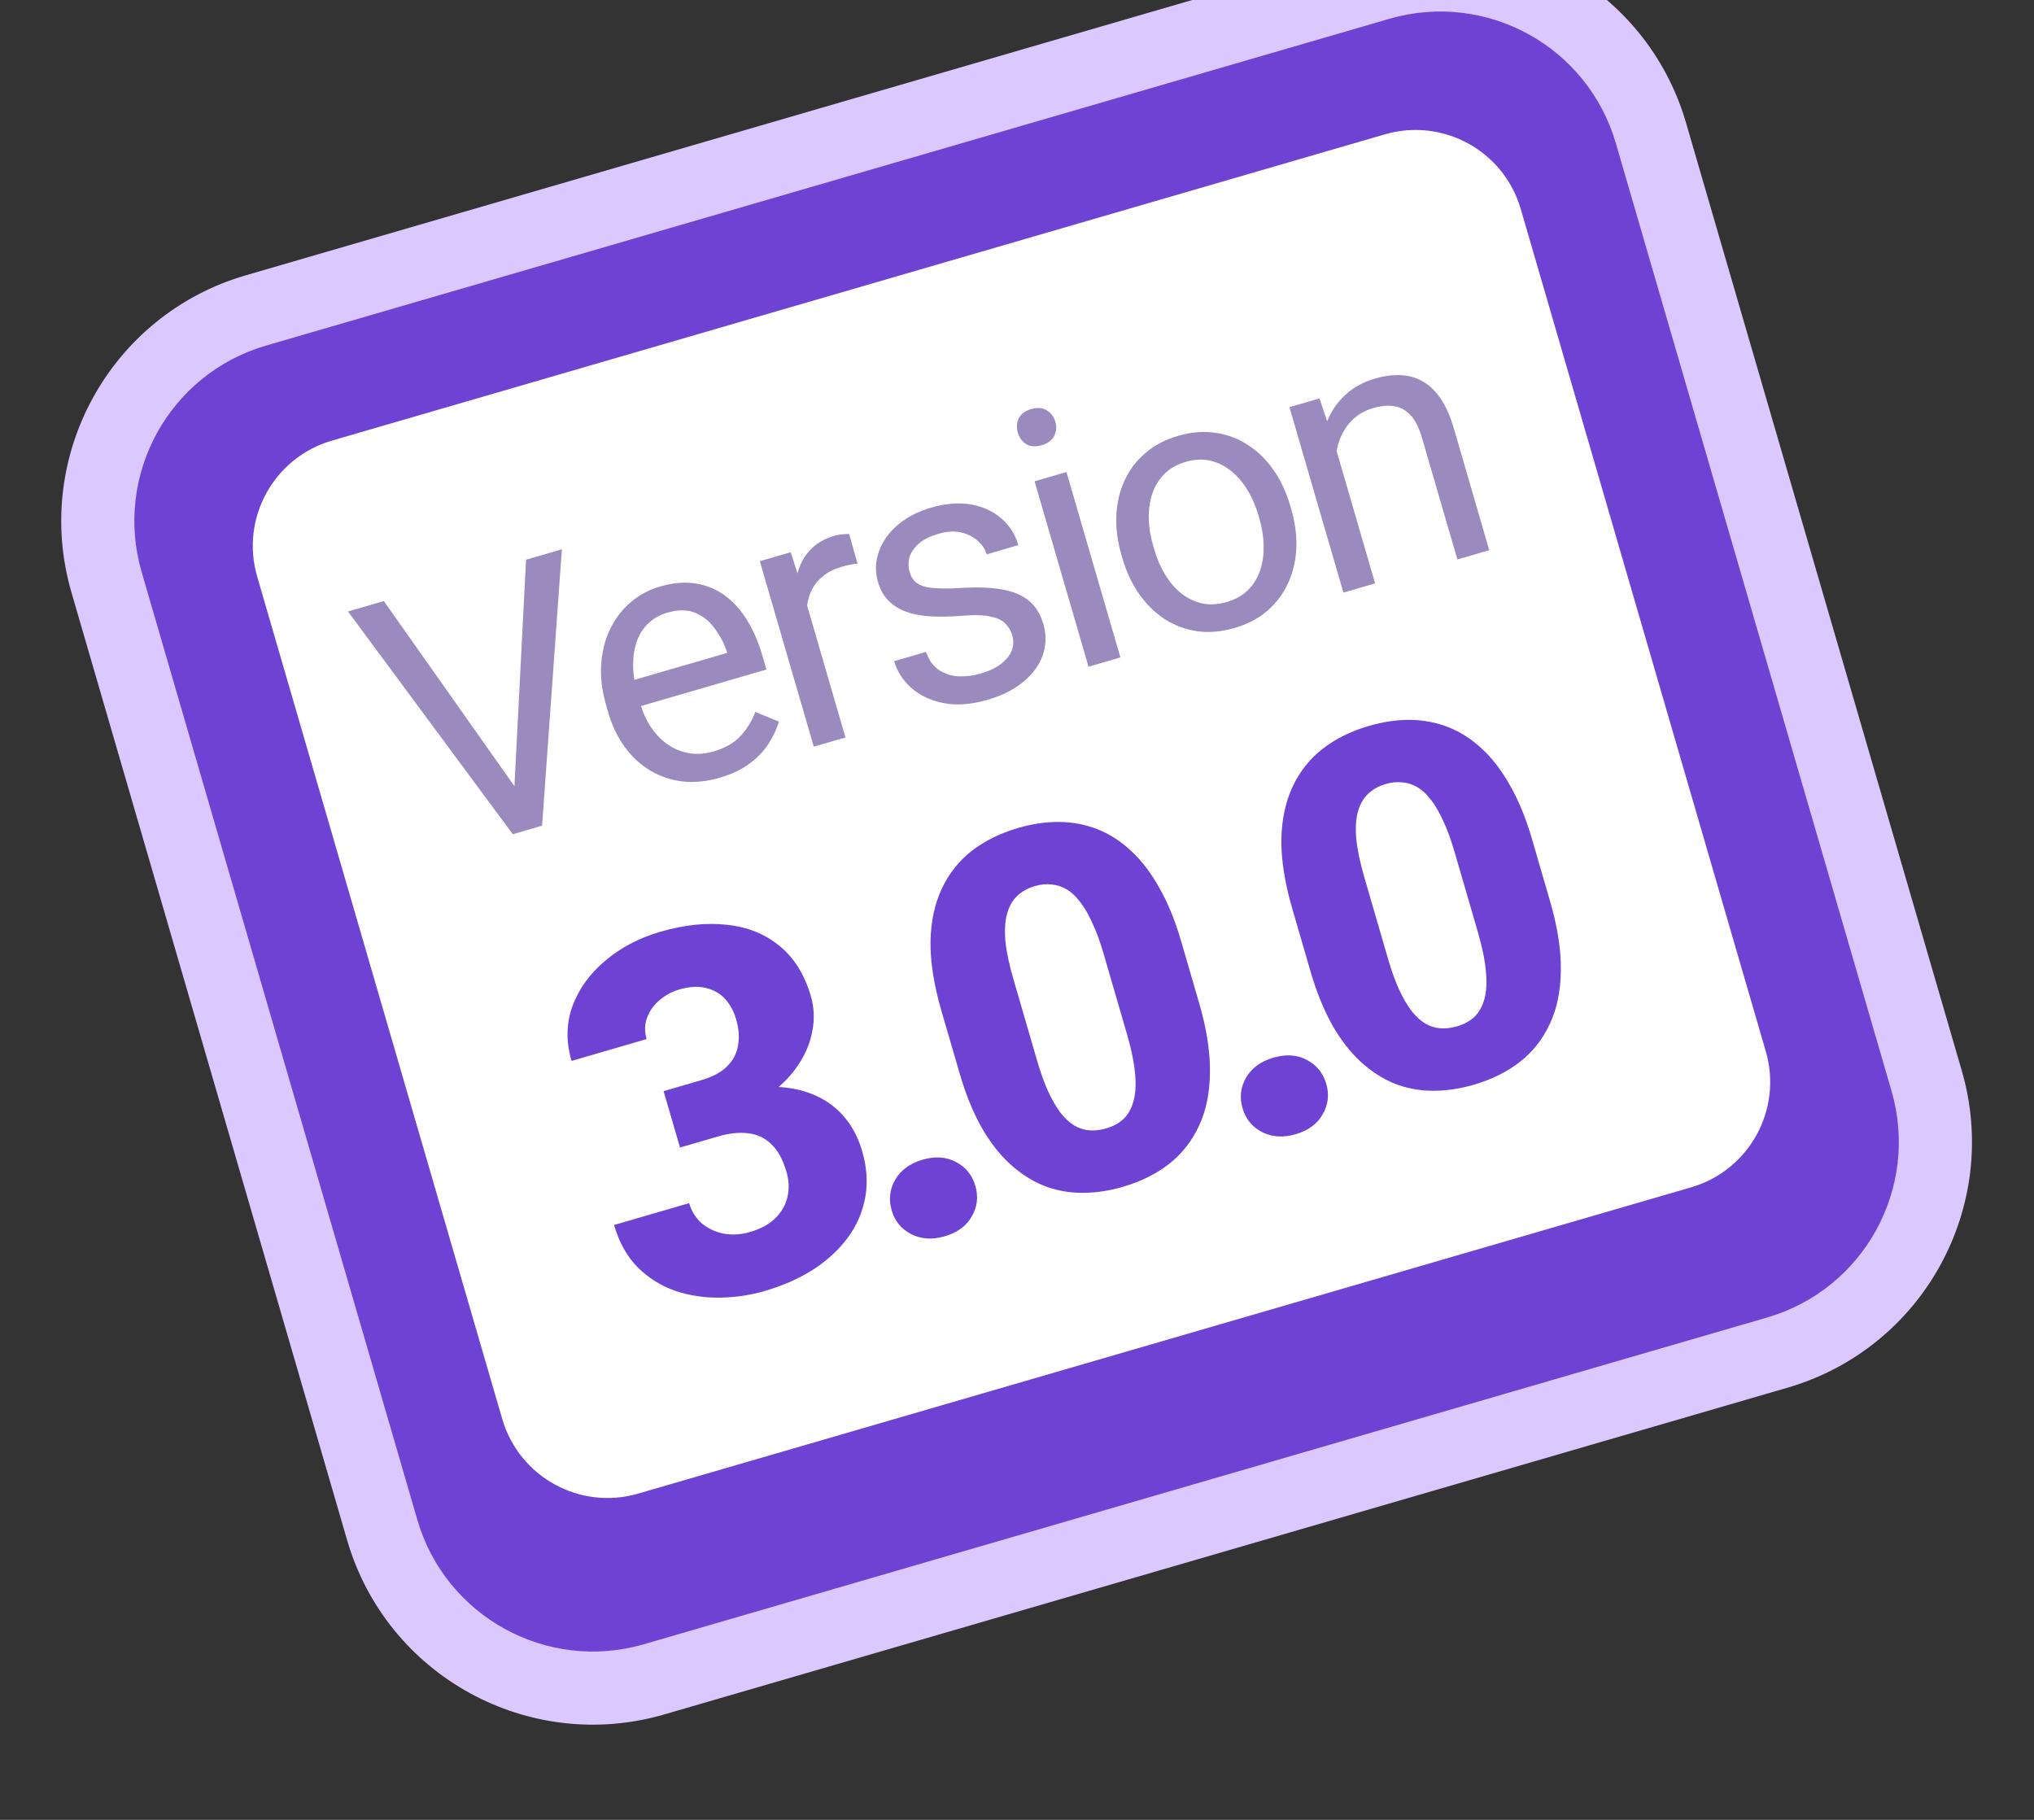 <svg width="57" height="51" viewBox="0 0 57 51" fill="none" xmlns="http://www.w3.org/2000/svg">
<rect x="0" y="0" width="57" height="51" fill="#333333" stroke="none"/>
<path d="M2.986 16.319C2.038 13.059 3.912 9.648 7.171 8.7L38.647 -0.456C41.907 -1.404 45.318 0.47 46.266 3.729L53.991 30.287C54.939 33.546 53.065 36.957 49.806 37.905L18.33 47.061C15.071 48.009 11.66 46.136 10.712 42.876L2.986 16.319Z" fill="#6E42D3"/>
<path fill-rule="evenodd" clip-rule="evenodd" d="M2.003 16.605C0.897 12.802 3.083 8.823 6.885 7.716L38.361 -1.44C42.164 -2.546 46.143 -0.36 47.249 3.443L54.975 30.001C56.081 33.803 53.895 37.783 50.092 38.889L18.616 48.045C14.814 49.151 10.834 46.965 9.728 43.162L2.003 16.605ZM7.458 9.684C4.741 10.474 3.18 13.316 3.97 16.032L11.695 42.59C12.485 45.306 15.328 46.868 18.044 46.078L49.52 36.922C52.236 36.132 53.797 33.289 53.007 30.573L45.282 4.015C44.492 1.299 41.65 -0.262 38.933 0.528L7.458 9.684Z" fill="#DAC8FF"/>
<path d="M7.207 16.158C6.733 14.528 7.67 12.822 9.3 12.348L38.808 3.765C40.438 3.291 42.143 4.227 42.617 5.857L49.484 29.464C49.958 31.094 49.022 32.799 47.392 33.273L17.883 41.857C16.253 42.331 14.548 41.394 14.074 39.764L7.207 16.158Z" fill="white"/>
<path d="M42.934 23.52L43.44 25.262C43.649 25.979 43.749 26.623 43.74 27.195C43.736 27.765 43.633 28.264 43.432 28.692C43.235 29.119 42.955 29.475 42.59 29.761C42.229 30.041 41.8 30.253 41.303 30.398C40.904 30.514 40.517 30.57 40.141 30.568C39.766 30.565 39.408 30.497 39.068 30.362C38.731 30.222 38.416 30.017 38.123 29.747C37.831 29.477 37.565 29.132 37.326 28.71C37.091 28.288 36.89 27.789 36.723 27.215L36.217 25.474C36.005 24.748 35.903 24.102 35.908 23.536C35.918 22.969 36.024 22.472 36.225 22.044C36.426 21.616 36.708 21.262 37.069 20.982C37.434 20.7 37.865 20.487 38.363 20.343C38.762 20.227 39.147 20.171 39.517 20.174C39.893 20.177 40.251 20.246 40.591 20.38C40.931 20.514 41.246 20.717 41.534 20.988C41.826 21.258 42.09 21.604 42.325 22.027C42.562 22.444 42.766 22.942 42.934 23.52ZM41.419 26.134L40.756 23.855C40.658 23.518 40.553 23.233 40.441 22.998C40.332 22.758 40.216 22.56 40.094 22.406C39.976 22.251 39.849 22.135 39.715 22.057C39.581 21.979 39.439 21.936 39.29 21.925C39.145 21.909 38.993 21.924 38.836 21.97C38.639 22.027 38.474 22.119 38.34 22.245C38.207 22.372 38.112 22.538 38.055 22.744C37.997 22.946 37.981 23.201 38.008 23.509C38.038 23.811 38.113 24.171 38.234 24.588L38.897 26.867C38.995 27.204 39.098 27.492 39.207 27.733C39.321 27.972 39.437 28.172 39.556 28.331C39.679 28.485 39.808 28.603 39.944 28.685C40.078 28.763 40.22 28.807 40.369 28.817C40.517 28.827 40.67 28.809 40.827 28.764C41.025 28.706 41.188 28.617 41.319 28.497C41.447 28.372 41.54 28.206 41.597 28C41.657 27.788 41.671 27.529 41.64 27.222C41.614 26.913 41.54 26.551 41.419 26.134Z" fill="#6E42D3"/>
<path d="M34.821 31.058C34.732 30.753 34.765 30.466 34.92 30.198C35.08 29.928 35.335 29.742 35.684 29.64C36.038 29.537 36.351 29.558 36.621 29.703C36.897 29.846 37.078 30.071 37.167 30.375C37.255 30.676 37.221 30.96 37.065 31.229C36.915 31.497 36.662 31.682 36.308 31.785C35.959 31.887 35.644 31.866 35.364 31.724C35.089 31.58 34.908 31.358 34.821 31.058Z" fill="#6E42D3"/>
<path d="M33.101 26.38L33.608 28.122C33.816 28.839 33.916 29.483 33.907 30.055C33.903 30.625 33.8 31.124 33.599 31.552C33.402 31.979 33.122 32.335 32.758 32.621C32.397 32.901 31.968 33.113 31.47 33.258C31.071 33.374 30.684 33.431 30.309 33.428C29.934 33.425 29.576 33.357 29.235 33.222C28.898 33.082 28.583 32.877 28.291 32.608C27.998 32.338 27.732 31.992 27.493 31.57C27.258 31.148 27.058 30.649 26.891 30.076L26.384 28.334C26.173 27.608 26.07 26.962 26.076 26.396C26.086 25.829 26.191 25.332 26.393 24.904C26.594 24.476 26.875 24.122 27.236 23.842C27.601 23.561 28.033 23.348 28.53 23.203C28.929 23.087 29.314 23.031 29.685 23.035C30.06 23.037 30.418 23.106 30.758 23.24C31.099 23.375 31.413 23.577 31.701 23.849C31.994 24.118 32.257 24.465 32.492 24.887C32.73 25.304 32.933 25.802 33.101 26.38ZM31.586 28.994L30.923 26.715C30.825 26.379 30.72 26.093 30.608 25.858C30.5 25.618 30.384 25.42 30.261 25.266C30.143 25.111 30.017 24.995 29.883 24.917C29.748 24.84 29.606 24.796 29.458 24.785C29.312 24.77 29.161 24.784 29.004 24.83C28.807 24.887 28.641 24.979 28.508 25.105C28.374 25.232 28.279 25.398 28.223 25.604C28.165 25.806 28.149 26.061 28.175 26.369C28.205 26.672 28.28 27.031 28.402 27.448L29.065 29.728C29.163 30.064 29.266 30.352 29.375 30.593C29.488 30.832 29.605 31.032 29.724 31.191C29.846 31.345 29.976 31.463 30.111 31.546C30.246 31.623 30.387 31.667 30.536 31.677C30.685 31.687 30.838 31.67 30.995 31.624C31.192 31.567 31.356 31.478 31.486 31.357C31.615 31.232 31.708 31.067 31.764 30.86C31.824 30.648 31.839 30.389 31.808 30.082C31.781 29.774 31.707 29.411 31.586 28.994Z" fill="#6E42D3"/>
<path d="M24.988 33.918C24.899 33.613 24.933 33.327 25.088 33.058C25.247 32.788 25.502 32.602 25.852 32.5C26.206 32.397 26.518 32.418 26.789 32.563C27.064 32.707 27.246 32.931 27.334 33.236C27.422 33.536 27.388 33.821 27.233 34.089C27.082 34.357 26.83 34.542 26.476 34.645C26.126 34.747 25.811 34.727 25.532 34.584C25.256 34.441 25.075 34.219 24.988 33.918Z" fill="#6E42D3"/>
<path d="M18.596 30.578L19.665 30.267C19.97 30.178 20.206 30.051 20.372 29.886C20.542 29.72 20.646 29.524 20.682 29.3C20.724 29.074 20.706 28.829 20.629 28.564C20.562 28.336 20.458 28.145 20.316 27.991C20.175 27.838 19.997 27.737 19.783 27.687C19.572 27.632 19.324 27.646 19.037 27.729C18.831 27.789 18.646 27.889 18.482 28.029C18.322 28.163 18.206 28.326 18.135 28.517C18.063 28.703 18.058 28.904 18.121 29.119L16.016 29.731C15.857 29.184 15.868 28.668 16.047 28.183C16.232 27.697 16.539 27.274 16.97 26.916C17.403 26.551 17.914 26.284 18.501 26.113C19.178 25.916 19.803 25.851 20.377 25.917C20.953 25.978 21.444 26.176 21.847 26.511C22.254 26.84 22.546 27.309 22.724 27.918C22.816 28.237 22.829 28.566 22.763 28.906C22.7 29.241 22.562 29.562 22.351 29.872C22.143 30.176 21.868 30.45 21.526 30.695C21.187 30.935 20.787 31.122 20.325 31.256L18.913 31.667L18.596 30.578ZM19.056 32.158L18.745 31.089L20.157 30.678C20.668 30.529 21.142 30.454 21.58 30.454C22.017 30.453 22.409 30.521 22.755 30.659C23.101 30.796 23.394 31 23.633 31.271C23.872 31.542 24.048 31.87 24.16 32.255C24.293 32.713 24.322 33.147 24.247 33.557C24.172 33.968 24.009 34.344 23.758 34.684C23.507 35.025 23.183 35.323 22.786 35.58C22.388 35.832 21.936 36.031 21.429 36.179C21.021 36.297 20.599 36.359 20.163 36.365C19.727 36.37 19.312 36.306 18.918 36.172C18.523 36.035 18.176 35.817 17.875 35.52C17.574 35.219 17.351 34.822 17.208 34.329L19.312 33.717C19.379 33.945 19.497 34.135 19.667 34.285C19.84 34.429 20.046 34.524 20.283 34.572C20.524 34.614 20.768 34.599 21.014 34.527C21.31 34.441 21.545 34.314 21.72 34.147C21.898 33.973 22.013 33.775 22.065 33.551C22.121 33.325 22.112 33.087 22.039 32.836C21.94 32.495 21.8 32.239 21.619 32.069C21.441 31.892 21.227 31.789 20.975 31.76C20.722 31.727 20.439 31.756 20.125 31.847L19.056 32.158Z" fill="#6E42D3"/>
<path d="M37.347 12.261L38.535 16.348L37.647 16.607L36.135 11.41L36.976 11.166L37.347 12.261ZM37.511 13.614L37.137 13.708C37.037 13.351 36.994 13.008 37.009 12.677C37.023 12.343 37.09 12.037 37.211 11.759C37.331 11.481 37.502 11.243 37.723 11.047C37.946 10.847 38.214 10.701 38.528 10.61C38.784 10.535 39.025 10.504 39.25 10.514C39.475 10.522 39.681 10.58 39.869 10.689C40.06 10.796 40.229 10.959 40.376 11.177C40.521 11.391 40.644 11.67 40.744 12.013L41.734 15.418L40.841 15.678L39.847 12.263C39.768 11.991 39.665 11.785 39.538 11.645C39.409 11.501 39.257 11.415 39.082 11.386C38.906 11.354 38.706 11.371 38.482 11.436C38.261 11.5 38.073 11.605 37.917 11.751C37.765 11.896 37.647 12.069 37.563 12.271C37.483 12.472 37.436 12.688 37.424 12.921C37.414 13.15 37.443 13.381 37.511 13.614Z" fill="#9B8ABE"/>
<path d="M31.456 15.652L31.424 15.541C31.315 15.167 31.269 14.803 31.284 14.452C31.299 14.097 31.375 13.771 31.511 13.474C31.646 13.175 31.84 12.917 32.093 12.701C32.345 12.481 32.652 12.319 33.014 12.214C33.379 12.108 33.727 12.079 34.057 12.129C34.39 12.175 34.694 12.288 34.968 12.468C35.246 12.645 35.486 12.879 35.688 13.171C35.891 13.459 36.046 13.791 36.155 14.165L36.187 14.276C36.296 14.65 36.343 15.014 36.327 15.365C36.311 15.717 36.234 16.044 36.096 16.344C35.96 16.641 35.766 16.899 35.514 17.118C35.264 17.333 34.956 17.494 34.591 17.6C34.226 17.706 33.879 17.736 33.549 17.689C33.219 17.64 32.915 17.526 32.638 17.35C32.363 17.17 32.125 16.935 31.923 16.646C31.721 16.358 31.565 16.026 31.456 15.652ZM32.313 15.283L32.345 15.393C32.42 15.653 32.522 15.889 32.65 16.102C32.777 16.311 32.927 16.486 33.1 16.627C33.276 16.767 33.471 16.861 33.687 16.91C33.902 16.955 34.132 16.942 34.379 16.87C34.622 16.799 34.821 16.687 34.974 16.535C35.13 16.379 35.243 16.195 35.314 15.983C35.384 15.772 35.417 15.543 35.411 15.298C35.408 15.049 35.369 14.795 35.294 14.536L35.262 14.425C35.187 14.169 35.085 13.937 34.955 13.728C34.827 13.515 34.675 13.339 34.499 13.199C34.325 13.055 34.13 12.959 33.915 12.91C33.702 12.861 33.473 12.872 33.226 12.944C32.983 13.015 32.783 13.128 32.627 13.285C32.475 13.44 32.362 13.626 32.289 13.841C32.219 14.053 32.187 14.283 32.193 14.531C32.198 14.776 32.238 15.027 32.313 15.283Z" fill="#9B8ABE"/>
<path d="M29.886 13.228L31.398 18.424L30.504 18.684L28.993 13.488L29.886 13.228ZM28.524 12.129C28.483 11.985 28.491 11.851 28.548 11.726C28.609 11.601 28.726 11.513 28.899 11.463C29.068 11.413 29.212 11.425 29.331 11.498C29.453 11.571 29.534 11.679 29.576 11.823C29.616 11.961 29.604 12.092 29.541 12.219C29.479 12.341 29.363 12.427 29.193 12.476C29.02 12.526 28.875 12.517 28.758 12.447C28.642 12.372 28.565 12.267 28.524 12.129Z" fill="#9B8ABE"/>
<path d="M28.369 17.81C28.332 17.682 28.269 17.572 28.179 17.48C28.092 17.384 27.949 17.316 27.75 17.277C27.554 17.233 27.274 17.228 26.912 17.26C26.606 17.283 26.324 17.287 26.066 17.272C25.812 17.256 25.585 17.212 25.388 17.141C25.193 17.069 25.029 16.966 24.896 16.831C24.763 16.696 24.666 16.521 24.603 16.306C24.543 16.102 24.532 15.895 24.569 15.686C24.608 15.477 24.691 15.277 24.816 15.088C24.945 14.898 25.116 14.728 25.33 14.579C25.544 14.43 25.796 14.313 26.087 14.229C26.504 14.107 26.881 14.078 27.218 14.139C27.555 14.201 27.838 14.332 28.067 14.533C28.295 14.731 28.452 14.979 28.538 15.276L27.65 15.535C27.608 15.391 27.524 15.264 27.399 15.155C27.276 15.041 27.119 14.963 26.93 14.921C26.744 14.878 26.534 14.891 26.3 14.959C26.053 15.03 25.864 15.127 25.733 15.249C25.604 15.366 25.521 15.493 25.484 15.628C25.45 15.763 25.452 15.895 25.489 16.023C25.517 16.119 25.558 16.201 25.613 16.268C25.669 16.331 25.75 16.383 25.855 16.422C25.96 16.457 26.098 16.479 26.271 16.488C26.444 16.497 26.659 16.493 26.919 16.477C27.372 16.449 27.756 16.462 28.071 16.517C28.386 16.571 28.638 16.676 28.83 16.833C29.021 16.989 29.157 17.206 29.238 17.485C29.304 17.712 29.317 17.934 29.276 18.151C29.238 18.367 29.149 18.57 29.01 18.76C28.873 18.945 28.692 19.113 28.468 19.261C28.246 19.405 27.983 19.522 27.679 19.61C27.221 19.744 26.81 19.775 26.445 19.704C26.081 19.633 25.779 19.491 25.541 19.279C25.302 19.067 25.141 18.817 25.057 18.529L25.95 18.269C26.034 18.509 26.16 18.682 26.331 18.789C26.5 18.893 26.686 18.948 26.889 18.955C27.092 18.958 27.284 18.933 27.467 18.88C27.71 18.81 27.904 18.718 28.049 18.607C28.197 18.494 28.297 18.37 28.351 18.232C28.405 18.095 28.411 17.954 28.369 17.81Z" fill="#9B8ABE"/>
<path d="M22.419 16.285L23.693 20.666L22.805 20.924L21.293 15.727L22.157 15.476L22.419 16.285ZM23.797 14.968L24.032 15.796C23.954 15.801 23.881 15.812 23.812 15.828C23.746 15.84 23.672 15.859 23.589 15.883C23.384 15.942 23.212 16.027 23.074 16.137C22.936 16.246 22.829 16.375 22.753 16.522C22.678 16.669 22.632 16.831 22.614 17.01C22.599 17.185 22.609 17.369 22.645 17.564L22.437 17.78C22.346 17.467 22.291 17.163 22.271 16.87C22.255 16.576 22.282 16.305 22.352 16.055C22.421 15.802 22.539 15.587 22.706 15.41C22.876 15.229 23.101 15.097 23.383 15.015C23.447 14.997 23.523 14.983 23.611 14.975C23.698 14.964 23.76 14.961 23.797 14.968Z" fill="#9B8ABE"/>
<path d="M20.167 21.796C19.805 21.901 19.459 21.936 19.129 21.9C18.801 21.859 18.499 21.758 18.223 21.595C17.949 21.432 17.712 21.213 17.511 20.938C17.309 20.663 17.155 20.343 17.049 19.978L16.99 19.776C16.867 19.354 16.82 18.959 16.849 18.593C16.877 18.224 16.965 17.893 17.113 17.6C17.26 17.307 17.453 17.062 17.69 16.864C17.928 16.666 18.192 16.525 18.484 16.44C18.855 16.332 19.194 16.303 19.5 16.353C19.81 16.402 20.084 16.517 20.324 16.697C20.563 16.874 20.77 17.106 20.943 17.392C21.116 17.675 21.255 17.999 21.362 18.364L21.477 18.763L17.597 19.892L17.386 19.166L20.378 18.296L20.358 18.229C20.279 18.002 20.165 17.792 20.019 17.598C19.875 17.404 19.695 17.262 19.478 17.172C19.261 17.082 19 17.082 18.696 17.17C18.494 17.229 18.321 17.326 18.177 17.462C18.031 17.595 17.922 17.762 17.849 17.964C17.776 18.166 17.74 18.397 17.743 18.656C17.745 18.916 17.792 19.203 17.884 19.517L17.942 19.718C18.014 19.965 18.115 20.187 18.246 20.385C18.379 20.579 18.534 20.739 18.713 20.864C18.895 20.988 19.094 21.069 19.31 21.107C19.529 21.144 19.76 21.127 20.004 21.056C20.317 20.965 20.565 20.824 20.745 20.632C20.926 20.441 21.066 20.214 21.167 19.952L21.829 20.223C21.767 20.426 21.671 20.629 21.543 20.833C21.415 21.037 21.238 21.224 21.013 21.393C20.791 21.562 20.509 21.696 20.167 21.796Z" fill="#9B8ABE"/>
<path d="M14.407 22.216L14.742 15.685L15.746 15.393L15.191 23.139L14.476 23.347L14.407 22.216ZM10.756 16.844L14.522 22.182L15.086 23.169L14.37 23.378L9.752 17.136L10.756 16.844Z" fill="#9B8ABE"/>
</svg>
